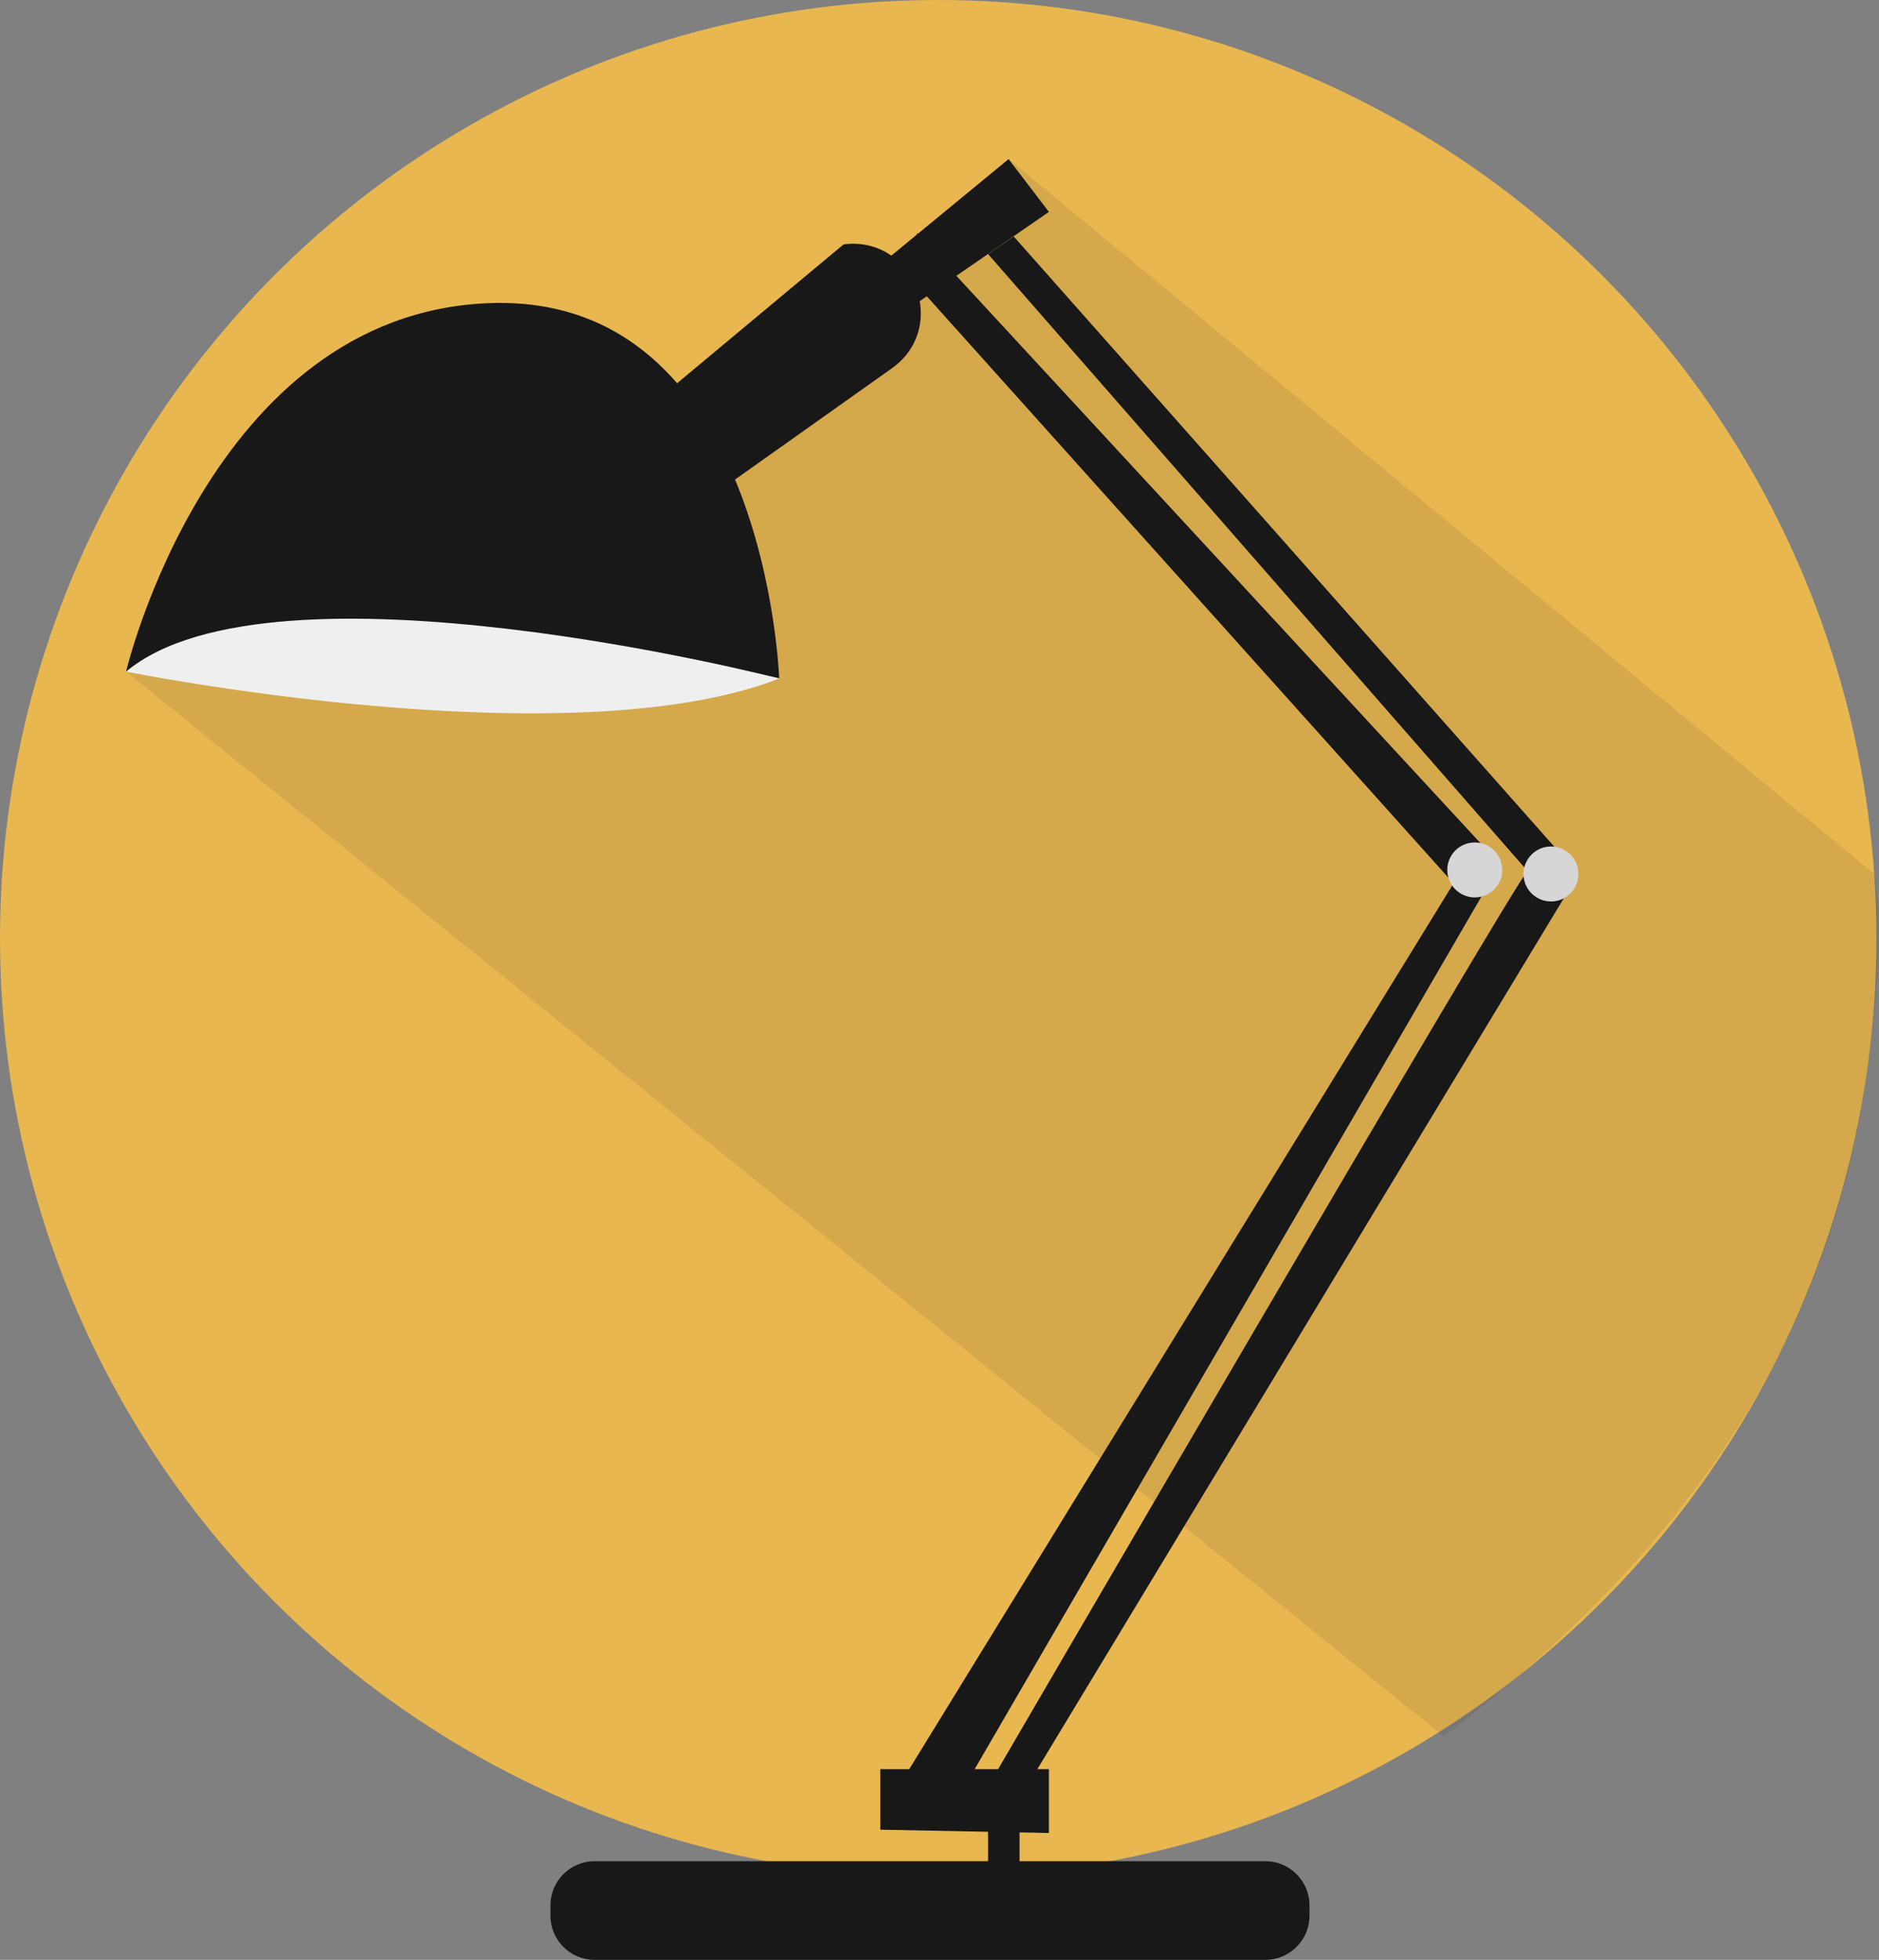 <?xml version="1.0" encoding="utf-8"?>
<!-- Generator: Adobe Illustrator 18.1.0, SVG Export Plug-In . SVG Version: 6.00 Build 0)  -->
<!DOCTYPE svg PUBLIC "-//W3C//DTD SVG 1.1//EN" "http://www.w3.org/Graphics/SVG/1.1/DTD/svg11.dtd">
<svg version="1.1" id="Livello_1" xmlns="http://www.w3.org/2000/svg" xmlns:xlink="http://www.w3.org/1999/xlink" x="0px" y="0px"
	 viewBox="0 0 512.7 534.6" enable-background="new 0 0 512.7 534.6" xml:space="preserve">
<rect x="0" y="0" width="512.7" height="534.6" fill="#808080" stroke="none"/>
<circle fill="#E8B750" cx="256" cy="256" r="256"/>
<g>
	<path fill="#E8B750" d="M468.5,250c0-16.5-1.6-32.6-4.6-48.1L275.2,43.4l-86,72.6L34.4,183.2l336.2,265.3
		C430.2,402.7,468.5,330.9,468.5,250z"/>
	<path opacity="0.1" fill="#231F20" d="M509.2,294c2.3-16.3,5.2-40,2.2-55.6L275.2,43.4l-86,72.6L34.4,183.2L394,473.7
		C453.5,428.1,498.2,372,509.2,294z"/>
</g>
<g>
	<path fill="#181818" d="M34.4,183.2c0,0,23-97.4,98.8-100.5S212.6,185,212.6,185s-32.3-7.6-89.1-9.9
		C98.4,174.1,80.3,175.6,34.4,183.2z"/>
	<path fill="#EFEFEF" d="M34.4,183.2c0,0,120.6,24.3,178.2,1.9C212.6,185,74.6,149.7,34.4,183.2z"/>
	<path fill="#181818" d="M184.8,104.5l45.1-37.6c0.2-0.2,0.5-0.3,0.7-0.3h0c19.1-2,28.4,22.8,12.7,33.9l-47.1,33.4L184.8,104.5z"/>
	<polygon fill="#181818" points="240.2,72.2 275.2,43.4 286.2,57.8 246.1,85.5 	"/>
	<polygon fill="#181818" points="249.2,76.7 399.5,244.2 409.6,236.1 250.2,63.6 	"/>
	<polygon fill="#181818" points="401.2,233.5 245.2,487.3 263.2,487.3 409.6,235.3 	"/>
	<circle fill="#D6D6D6" cx="402.4" cy="237.3" r="7.5"/>
	<polygon fill="#181818" points="269.6,69.3 416.8,237.6 430.7,238.4 276.6,64.5 	"/>
	<path fill="#181818" d="M416.8,237.6c-3.1,2.3-147.2,249.7-147.2,249.7h10.6l150.5-248.9L416.8,237.6z"/>
	<circle fill="#D6D6D6" cx="423.2" cy="238.4" r="7.5"/>
	<polygon fill="#181818" points="240.2,482.6 286.2,482.6 286.2,500 240.2,499.1 	"/>
	<polygon fill="#181818" points="269.6,494.8 269.6,514.6 278.2,514.6 278.2,492.8 	"/>
	<path fill="#181818" d="M345.3,534.6H162.2c-6.6,0-12-5.4-12-12v-2.9c0-6.6,5.4-12,12-12h183.1c6.6,0,12,5.4,12,12v2.9
		C357.3,529.2,351.9,534.6,345.3,534.6z"/>
</g>
<g>
</g>
<g>
</g>
<g>
</g>
<g>
</g>
<g>
</g>
<g>
</g>
<g>
</g>
<g>
</g>
<g>
</g>
<g>
</g>
<g>
</g>
<g>
</g>
<g>
</g>
<g>
</g>
<g>
</g>
</svg>
